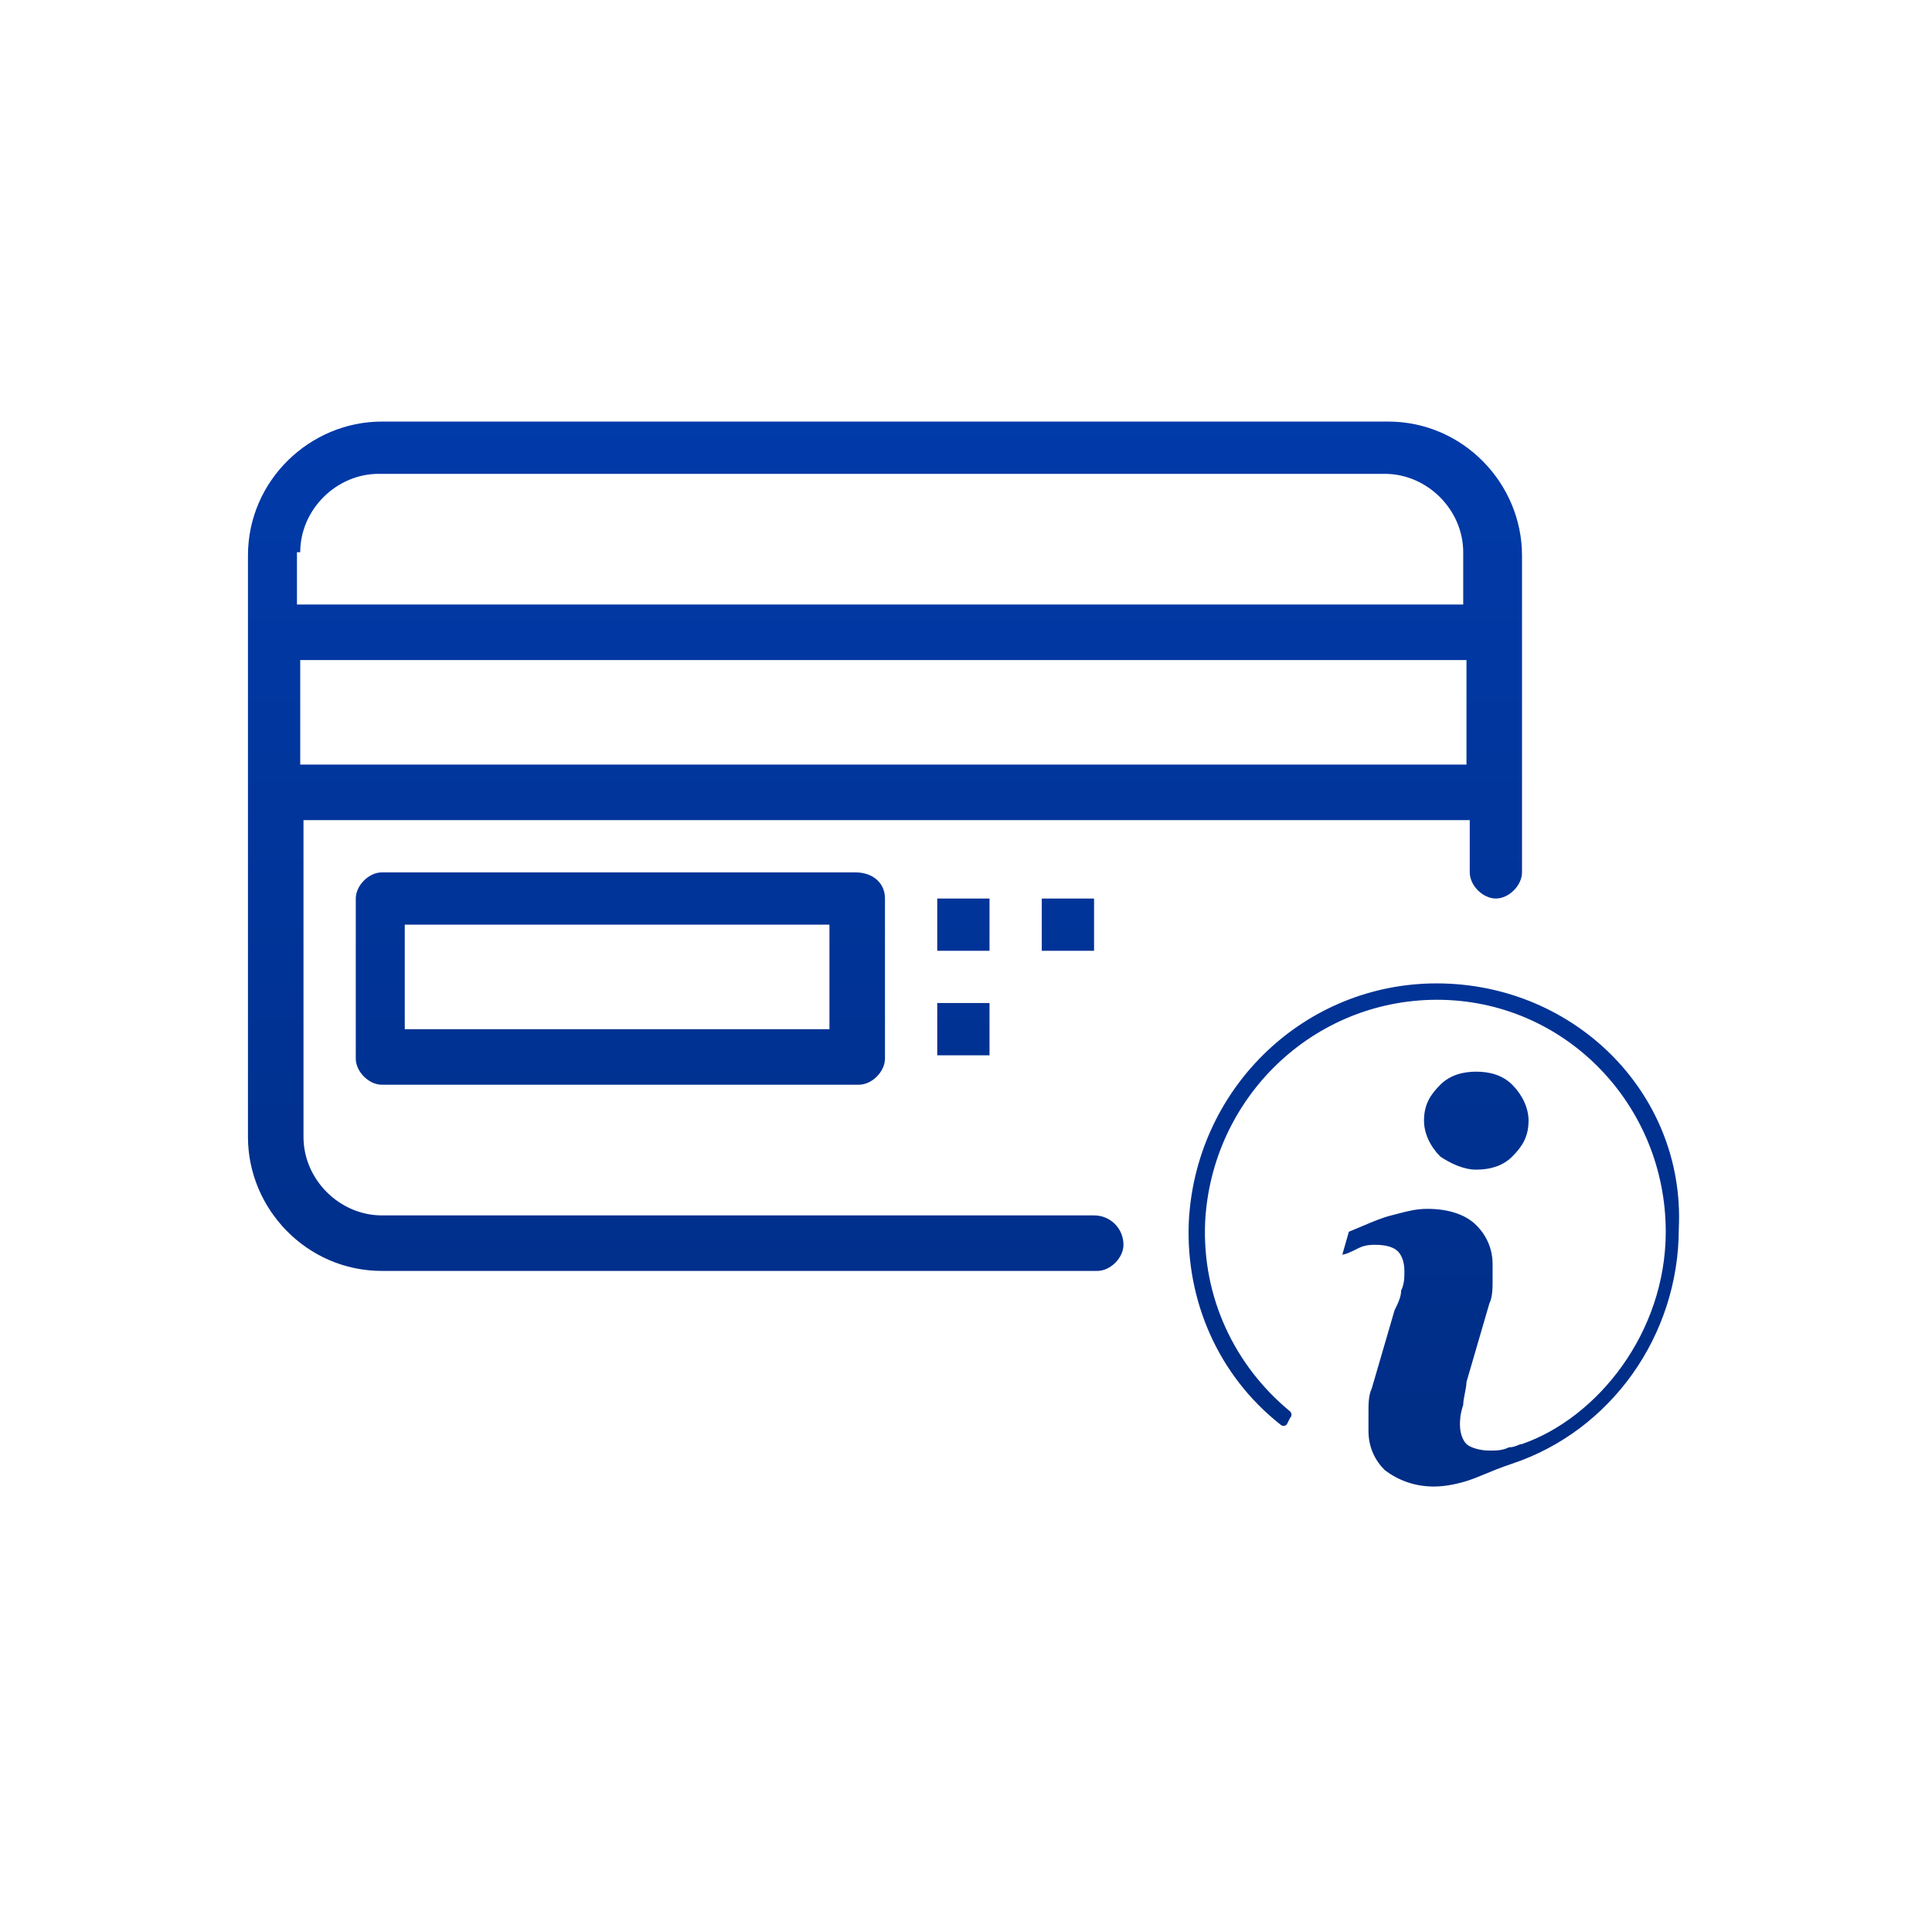 <svg width="81" height="80" viewBox="0 0 81 80" fill="none" xmlns="http://www.w3.org/2000/svg">
<g clip-path="url(#clip0_808_17644)">
<path fill-rule="evenodd" clip-rule="evenodd" d="M16.011 50.957H45.869C46.554 50.957 47.102 51.505 47.102 52.19C47.102 52.737 46.554 53.285 46.006 53.285H16.011C12.861 53.285 10.396 50.683 10.396 47.67V23.291C10.396 20.141 12.998 17.675 16.011 17.675H58.196C61.346 17.675 63.811 20.278 63.811 23.291V25.482V27.674V32.193V34.385V36.576C63.811 37.124 63.263 37.672 62.715 37.672C62.167 37.672 61.62 37.124 61.62 36.576V34.385H12.724V47.67C12.724 49.45 14.231 50.957 16.011 50.957ZM15.874 19.867C14.094 19.867 12.587 21.373 12.587 23.154H12.45V25.345H61.346V23.154C61.346 21.373 59.839 19.867 58.059 19.867H15.874ZM61.483 27.674H12.587V32.056H61.483V27.674ZM35.871 36.576H16.011C15.463 36.576 14.916 37.124 14.916 37.672V44.383C14.916 44.931 15.463 45.479 16.011 45.479H36.008C36.556 45.479 37.103 44.931 37.103 44.383V37.672C37.103 36.987 36.556 36.576 35.871 36.576ZM34.775 43.15H16.97V38.767H34.775V43.15ZM41.486 37.672H39.294V39.863H41.486V37.672ZM43.677 37.672H45.869V39.863H43.677V37.672ZM41.486 42.054H39.294V44.246H41.486V42.054ZM61.893 49.039C62.441 49.039 62.989 48.903 63.4 48.492C63.811 48.081 64.085 47.67 64.085 46.985C64.085 46.437 63.811 45.889 63.4 45.478C62.989 45.068 62.441 44.931 61.893 44.931C61.345 44.931 60.798 45.068 60.387 45.478C59.976 45.889 59.702 46.3 59.702 46.985C59.702 47.533 59.976 48.081 60.387 48.492C60.798 48.766 61.345 49.039 61.893 49.039ZM49.841 51.231C50.115 45.752 54.498 41.37 59.976 41.233C65.865 41.096 70.659 45.752 70.385 51.505C70.385 56.025 67.509 59.996 63.4 61.366C62.919 61.526 62.531 61.687 62.21 61.82C61.983 61.914 61.79 61.994 61.62 62.051C61.209 62.188 60.661 62.325 60.113 62.325C59.291 62.325 58.606 62.051 58.059 61.64C57.648 61.229 57.374 60.681 57.374 59.996V59.175C57.374 58.901 57.374 58.49 57.511 58.216L58.469 54.929C58.606 54.655 58.743 54.381 58.743 54.107C58.88 53.833 58.88 53.559 58.88 53.285C58.88 52.874 58.743 52.6 58.606 52.464C58.469 52.327 58.196 52.19 57.648 52.19C57.511 52.19 57.237 52.19 56.963 52.327C56.689 52.464 56.415 52.6 56.278 52.6L56.552 51.642C56.756 51.56 56.949 51.478 57.132 51.4C57.564 51.217 57.948 51.053 58.333 50.957C58.426 50.933 58.517 50.91 58.604 50.887C59.025 50.777 59.385 50.683 59.839 50.683C60.798 50.683 61.483 50.957 61.894 51.368C62.304 51.779 62.578 52.327 62.578 53.011V53.696C62.578 53.97 62.578 54.381 62.441 54.655L61.483 57.942C61.483 58.079 61.448 58.25 61.414 58.421C61.38 58.593 61.346 58.764 61.346 58.901C61.209 59.312 61.209 59.586 61.209 59.722C61.209 60.133 61.346 60.407 61.483 60.544C61.62 60.681 62.031 60.818 62.441 60.818C62.715 60.818 62.989 60.818 63.263 60.681C63.424 60.681 63.537 60.634 63.631 60.595C63.697 60.568 63.754 60.544 63.811 60.544C66.961 59.449 69.837 55.888 69.837 51.642C69.837 46.3 65.591 41.917 60.25 41.917C55.045 41.917 50.8 46.026 50.526 51.231C50.389 54.381 51.758 57.257 54.087 59.175C54.087 59.175 54.224 59.312 54.087 59.449L53.95 59.722C53.95 59.722 53.813 59.859 53.676 59.722C51.074 57.668 49.704 54.518 49.841 51.231Z" fill="url(#paint0_linear_808_17644)"/>
</g>
<defs>
<linearGradient id="paint0_linear_808_17644" x1="69.323" y1="61.356" x2="69.323" y2="17.675" gradientUnits="userSpaceOnUse">
<stop stop-color="#002D85"/>
<stop offset="1" stop-color="#013AA9"/>
</linearGradient>
<clipPath id="clip0_808_17644">
<rect width="80" height="80" fill="white" transform="translate(0.396)"/>
</clipPath>
</defs>
</svg>
